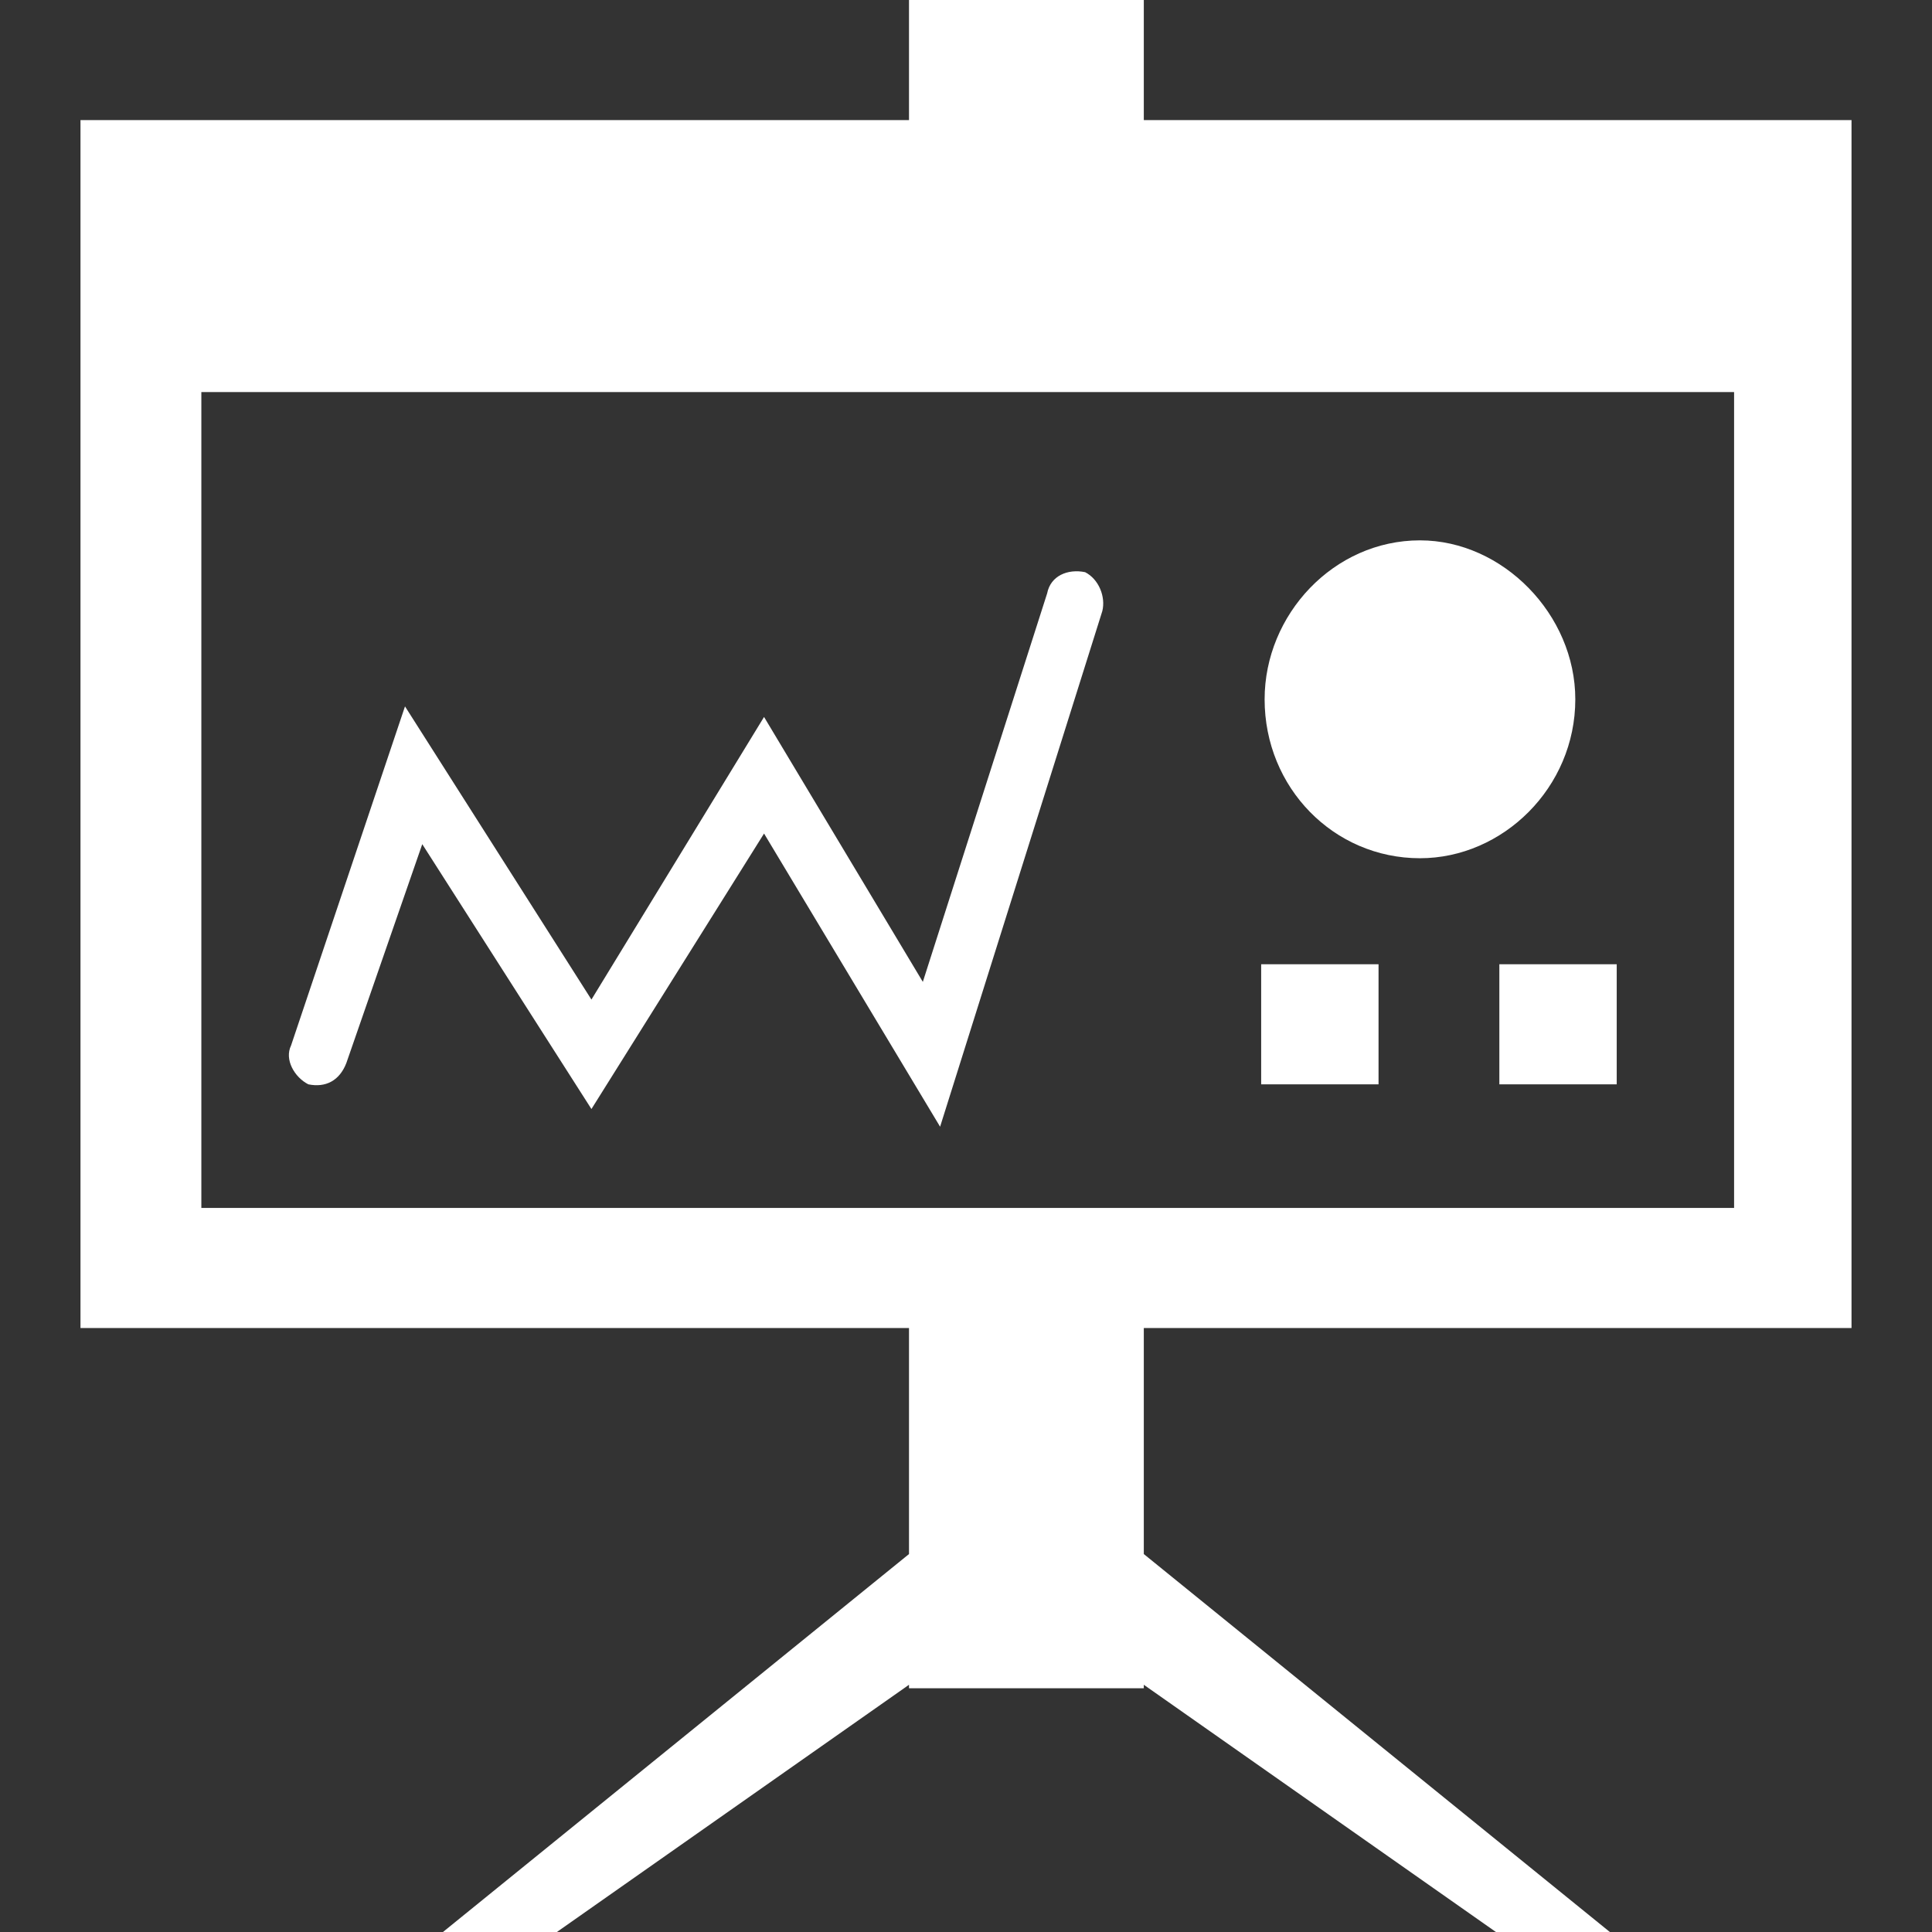 <?xml version="1.0" encoding="UTF-8" standalone="no"?>
<svg width="32px" height="32px" viewBox="0 0 32 32" version="1.1" xmlns="http://www.w3.org/2000/svg" xmlns:xlink="http://www.w3.org/1999/xlink">
    <rect x="0" y="0" width="32" height="32" fill="#333333" stroke="none"/>
    <!-- Generator: Sketch 49 (51002) - http://www.bohemiancoding.com/sketch -->
    <title>icons/reporting_white</title>
    <desc>Created with Sketch.</desc>
    <defs></defs>
    <g id="icons/reporting_white" stroke="none" stroke-width="1" fill="none" fill-rule="evenodd">
        <rect id="Rectangle-2" x="0" y="0" width="32" height="32"></rect>
        <path d="M24.834,17.96 L26.778,17.96 L26.778,15.971 L24.834,15.971 L24.834,17.96 Z M22.833,15.971 L20.889,15.971 L20.889,17.96 L22.833,17.96 L22.833,15.971 Z M23.519,14.215 C24.891,14.215 26.092,13.046 26.092,11.583 C26.092,10.179 24.891,8.95 23.519,8.95 C22.09,8.95 20.946,10.179 20.946,11.583 C20.946,13.046 22.09,14.215 23.519,14.215 Z M28.722,6.494 L3.335,6.494 L3.335,20.007 L28.722,20.007 L28.722,6.494 Z M30.667,1.989 L30.667,21.996 L18.945,21.996 L18.945,25.74 L26.664,32 L24.777,32 L18.945,27.905 L18.945,27.963 L15.056,27.963 L15.056,27.905 L9.224,32 L7.337,32 L15.056,25.74 L15.056,21.996 L1.333,21.996 L1.333,1.989 L15.056,1.989 L15.056,0 L18.945,0 L18.945,1.989 L30.667,1.989 Z M4.821,17.316 L6.708,11.7 L9.796,16.556 L12.655,11.875 L15.285,16.263 L17.344,9.828 C17.401,9.535 17.687,9.418 17.973,9.477 C18.201,9.594 18.316,9.886 18.258,10.121 L15.571,18.662 L12.655,13.806 L9.796,18.369 L6.994,13.982 L5.736,17.609 C5.622,17.901 5.393,18.018 5.107,17.96 C4.878,17.843 4.707,17.55 4.821,17.316 Z" id="Fill-1803" fill="#FFFFFF"></path>
    </g>
</svg>